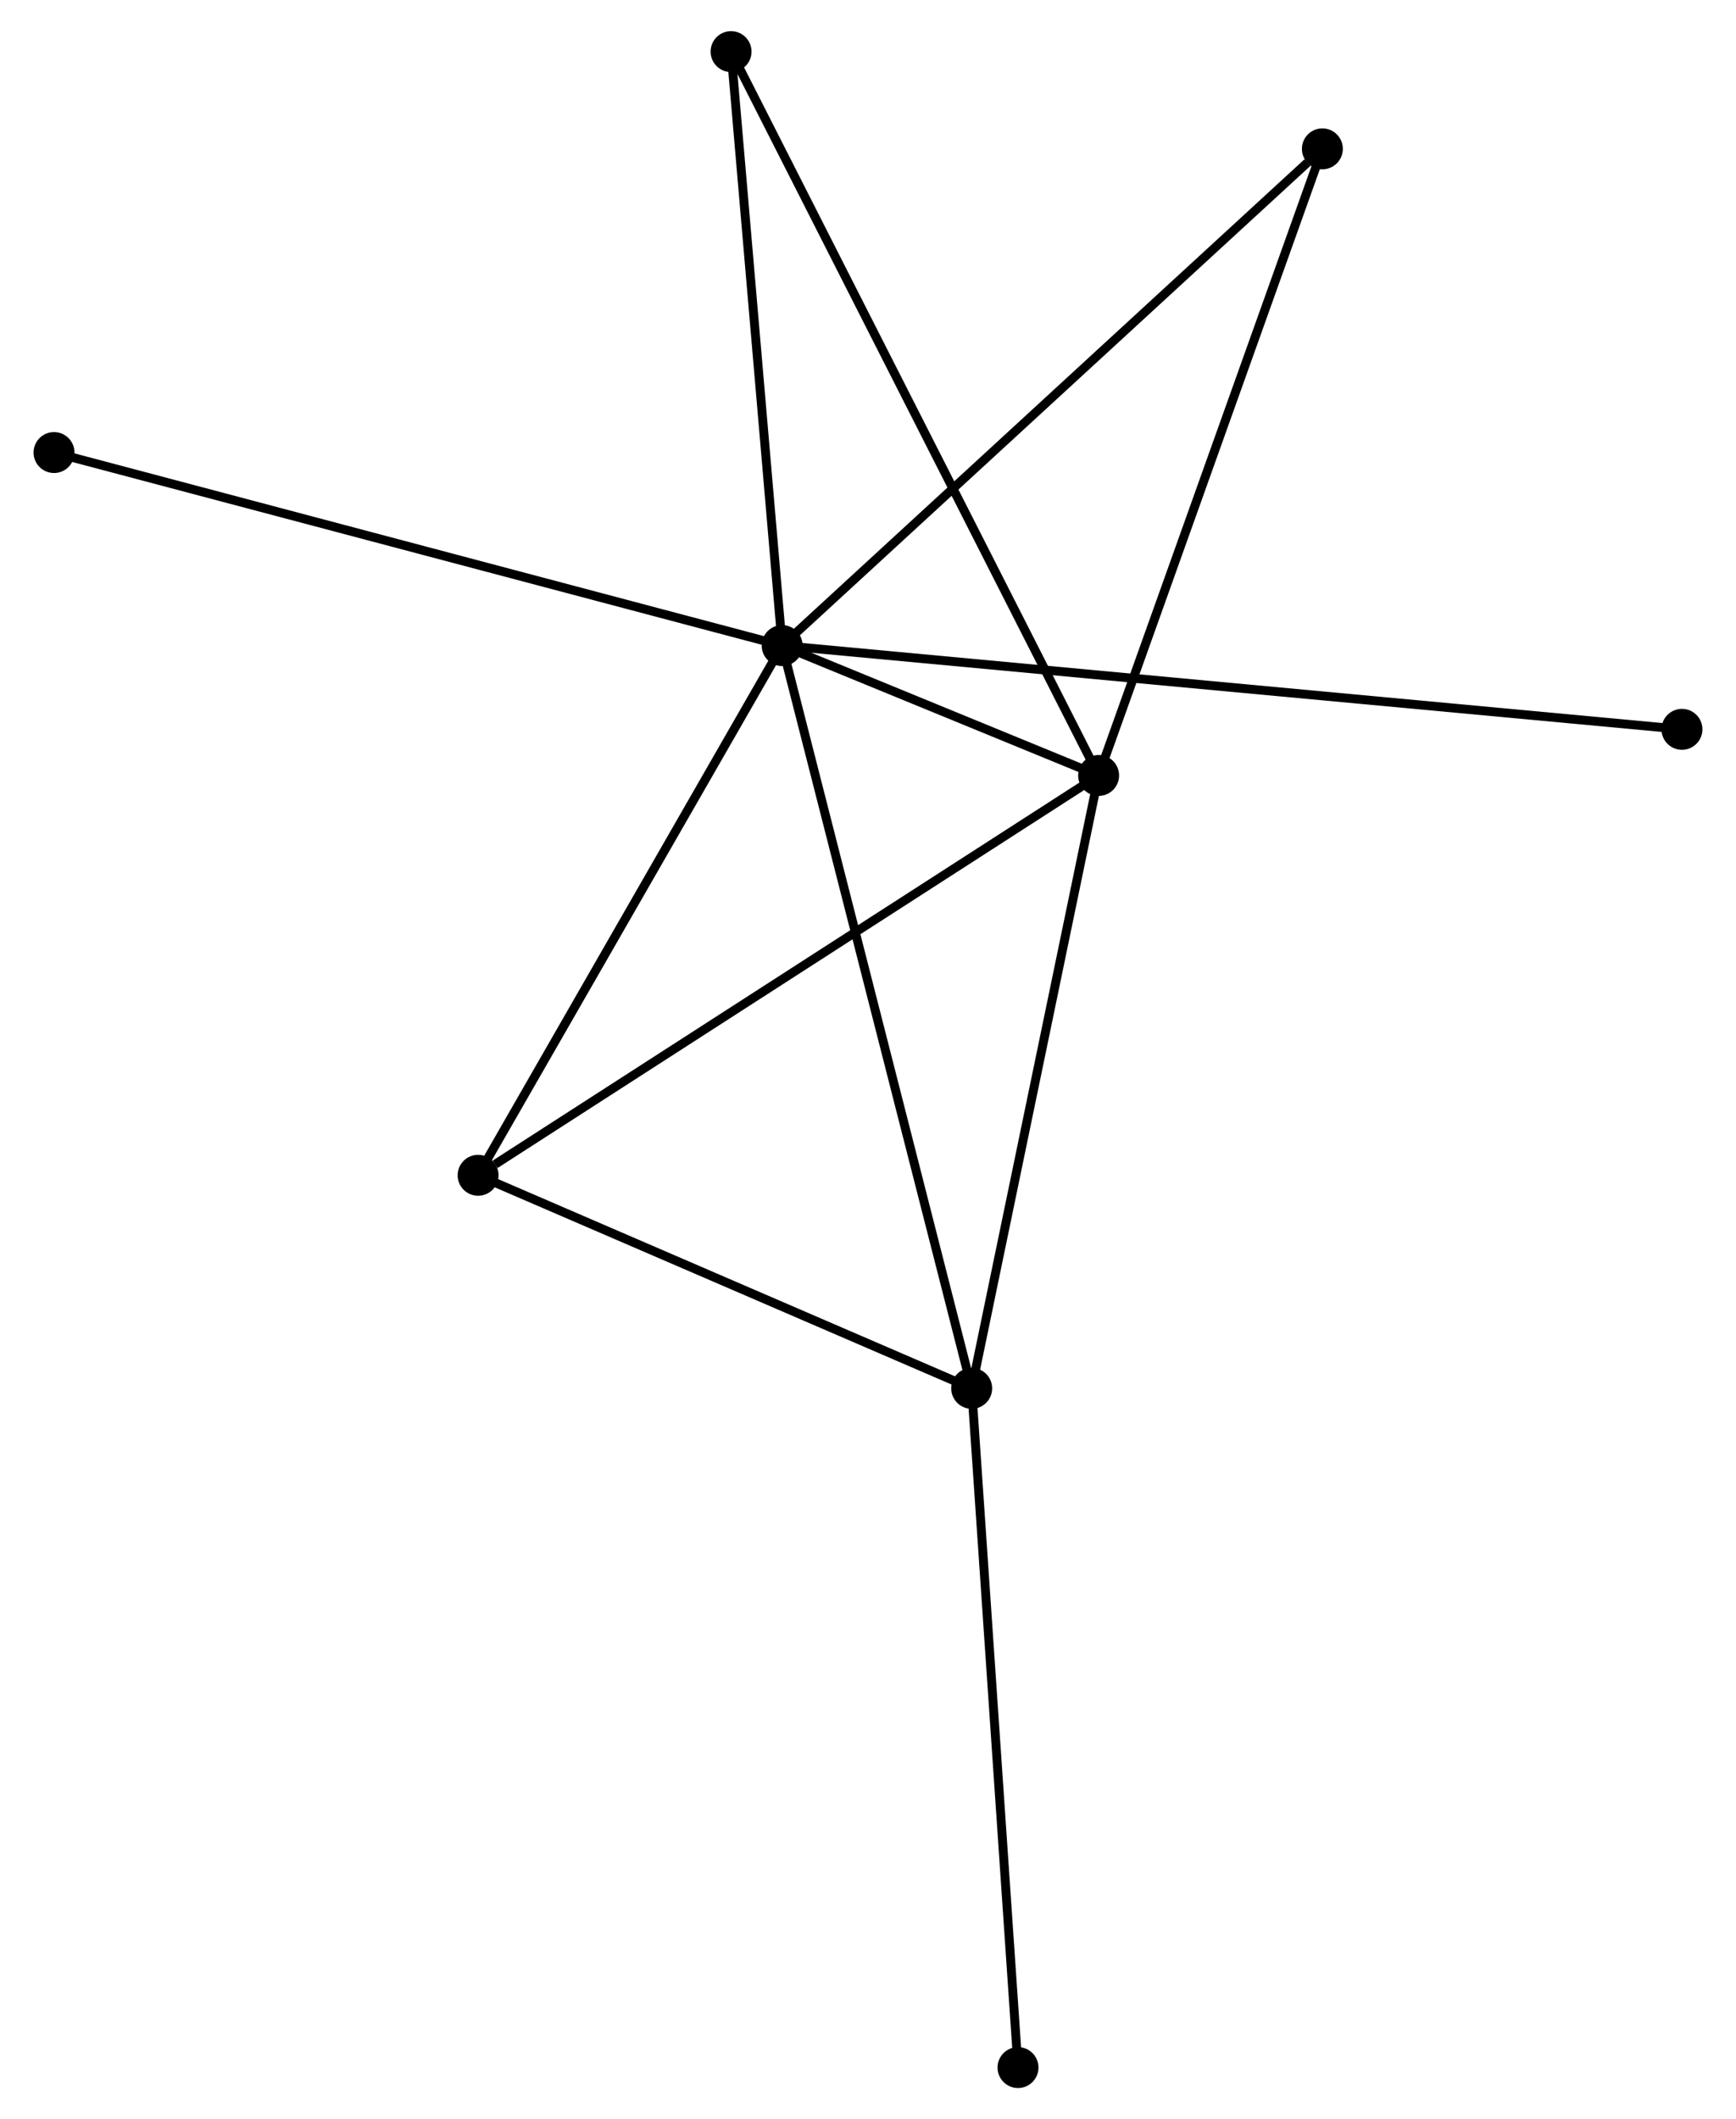<?xml version="1.0" encoding="UTF-8" standalone="no"?>
<!DOCTYPE svg PUBLIC "-//W3C//DTD SVG 1.1//EN"
 "http://www.w3.org/Graphics/SVG/1.1/DTD/svg11.dtd">
<!-- Generated by graphviz version 2.36.0 (20140111.2315)
 -->
<!-- Title: %3 Pages: 1 -->
<svg width="195pt" height="238pt"
 viewBox="0.00 0.00 194.54 238.10" xmlns="http://www.w3.org/2000/svg" xmlns:xlink="http://www.w3.org/1999/xlink">
<g id="graph0" class="graph" transform="scale(1 1) rotate(0) translate(4 234.1)">
<title>%3</title>
<!-- 0 -->
<g id="node1" class="node"><title>0</title>
<ellipse fill="black" stroke="black" cx="83.623" cy="-161.567" rx="1.8" ry="1.8"/>
</g>
<!-- 1 -->
<g id="node2" class="node"><title>1</title>
<ellipse fill="black" stroke="black" cx="119.186" cy="-146.974" rx="1.8" ry="1.8"/>
</g>
<!-- 0&#45;&#45;1 -->
<g id="edge1" class="edge"><title>0&#45;&#45;1</title>
<path fill="none" stroke="black" d="M85.535,-160.782C91.768,-158.225 111.439,-150.153 117.434,-147.693"/>
</g>
<!-- 2 -->
<g id="node3" class="node"><title>2</title>
<ellipse fill="black" stroke="black" cx="104.921" cy="-78.112" rx="1.8" ry="1.8"/>
</g>
<!-- 0&#45;&#45;2 -->
<g id="edge2" class="edge"><title>0&#45;&#45;2</title>
<path fill="none" stroke="black" d="M84.15,-159.504C87.096,-147.957 101.515,-91.46 104.413,-80.103"/>
</g>
<!-- 3 -->
<g id="node4" class="node"><title>3</title>
<ellipse fill="black" stroke="black" cx="49.455" cy="-102.051" rx="1.8" ry="1.8"/>
</g>
<!-- 0&#45;&#45;3 -->
<g id="edge3" class="edge"><title>0&#45;&#45;3</title>
<path fill="none" stroke="black" d="M82.637,-159.85C77.648,-151.159 55.225,-112.102 50.38,-103.662"/>
</g>
<!-- 4 -->
<g id="node5" class="node"><title>4</title>
<ellipse fill="black" stroke="black" cx="144.33" cy="-217.376" rx="1.8" ry="1.8"/>
</g>
<!-- 0&#45;&#45;4 -->
<g id="edge4" class="edge"><title>0&#45;&#45;4</title>
<path fill="none" stroke="black" d="M85.124,-162.946C93.45,-170.6 133.908,-207.795 142.659,-215.84"/>
</g>
<!-- 5 -->
<g id="node6" class="node"><title>5</title>
<ellipse fill="black" stroke="black" cx="77.882" cy="-228.3" rx="1.8" ry="1.8"/>
</g>
<!-- 0&#45;&#45;5 -->
<g id="edge5" class="edge"><title>0&#45;&#45;5</title>
<path fill="none" stroke="black" d="M83.457,-163.492C82.619,-173.237 78.852,-217.03 78.038,-226.493"/>
</g>
<!-- 6 -->
<g id="node7" class="node"><title>6</title>
<ellipse fill="black" stroke="black" cx="1.8" cy="-183.254" rx="1.8" ry="1.8"/>
</g>
<!-- 0&#45;&#45;6 -->
<g id="edge6" class="edge"><title>0&#45;&#45;6</title>
<path fill="none" stroke="black" d="M81.6,-162.103C70.28,-165.103 14.887,-179.786 3.752,-182.737"/>
</g>
<!-- 7 -->
<g id="node8" class="node"><title>7</title>
<ellipse fill="black" stroke="black" cx="184.738" cy="-152.156" rx="1.8" ry="1.8"/>
</g>
<!-- 0&#45;&#45;7 -->
<g id="edge7" class="edge"><title>0&#45;&#45;7</title>
<path fill="none" stroke="black" d="M85.735,-161.37C98.894,-160.145 169.512,-153.573 182.638,-152.351"/>
</g>
<!-- 1&#45;&#45;2 -->
<g id="edge8" class="edge"><title>1&#45;&#45;2</title>
<path fill="none" stroke="black" d="M118.774,-144.988C116.691,-134.932 107.33,-89.741 105.308,-79.976"/>
</g>
<!-- 1&#45;&#45;3 -->
<g id="edge9" class="edge"><title>1&#45;&#45;3</title>
<path fill="none" stroke="black" d="M117.462,-145.864C107.898,-139.703 61.426,-109.763 51.374,-103.288"/>
</g>
<!-- 1&#45;&#45;4 -->
<g id="edge10" class="edge"><title>1&#45;&#45;4</title>
<path fill="none" stroke="black" d="M119.807,-148.715C123.256,-158.37 140.014,-205.29 143.638,-215.438"/>
</g>
<!-- 1&#45;&#45;5 -->
<g id="edge11" class="edge"><title>1&#45;&#45;5</title>
<path fill="none" stroke="black" d="M118.323,-148.673C112.948,-159.257 84.102,-216.054 78.74,-226.611"/>
</g>
<!-- 2&#45;&#45;3 -->
<g id="edge12" class="edge"><title>2&#45;&#45;3</title>
<path fill="none" stroke="black" d="M103.076,-78.908C94.655,-82.543 59.917,-97.536 51.364,-101.227"/>
</g>
<!-- 8 -->
<g id="node9" class="node"><title>8</title>
<ellipse fill="black" stroke="black" cx="110.127" cy="-1.8" rx="1.8" ry="1.8"/>
</g>
<!-- 2&#45;&#45;8 -->
<g id="edge13" class="edge"><title>2&#45;&#45;8</title>
<path fill="none" stroke="black" d="M105.05,-76.225C105.77,-65.667 109.294,-14.005 110.003,-3.62"/>
</g>
</g>
</svg>
